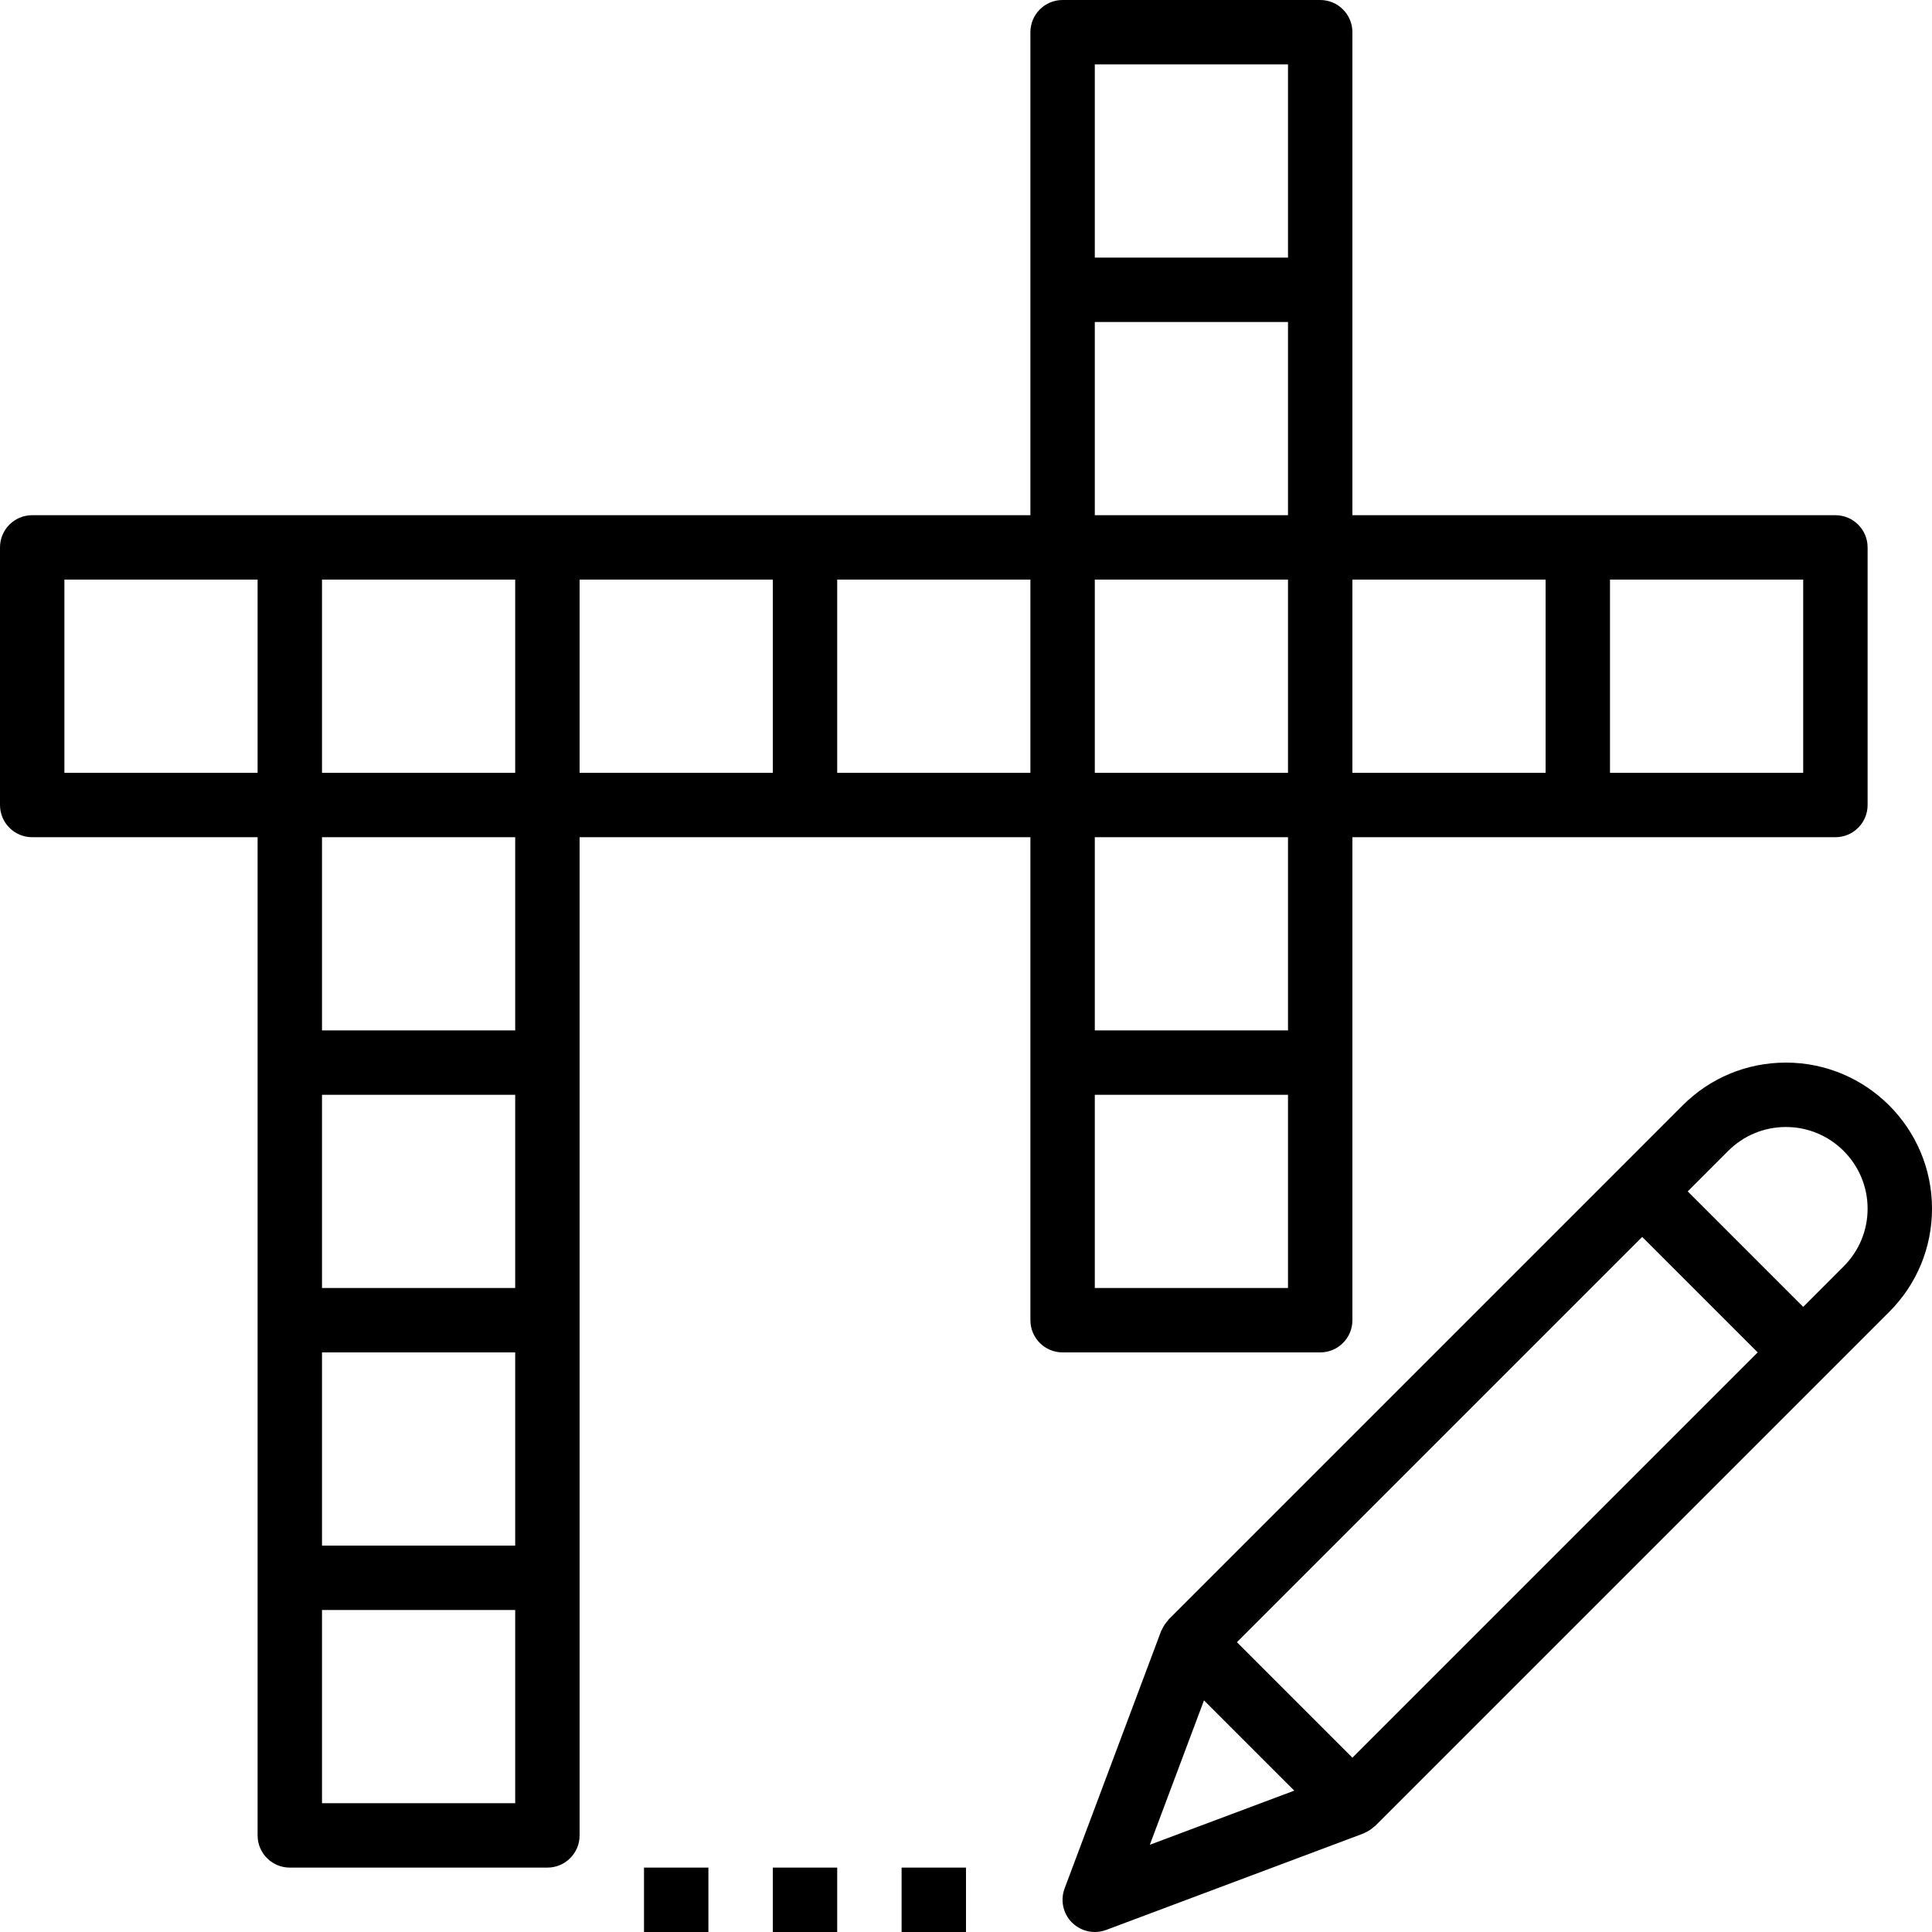 <?xml version="1.0" encoding="iso-8859-1"?>
<!-- Generator: Adobe Illustrator 19.0.0, SVG Export Plug-In . SVG Version: 6.00 Build 0)  -->
<svg version="1.1" id="Capa_1" xmlns="http://www.w3.org/2000/svg" xmlns:xlink="http://www.w3.org/1999/xlink" x="0px" y="0px"
	 viewBox="0 0 480 480" style="enable-background:new 0 0 480 480;" xml:space="preserve">
<g>
	<g>
		<path d="M456,128h-64h-56V72V8c0-4.424-3.584-8-8-8h-64c-4.416,0-8,3.576-8,8v64v56h-56h-64H72H8c-4.416,0-8,3.576-8,8v64
			c0,4.424,3.584,8,8,8h56v56v64v64v64c0,4.424,3.584,8,8,8h64c4.416,0,8-3.576,8-8v-64v-64v-64v-56h56h56v56v64
			c0,4.424,3.584,8,8,8h64c4.416,0,8-3.576,8-8v-64v-56h56h64c4.416,0,8-3.576,8-8v-64C464,131.576,460.416,128,456,128z M64,192H16
			v-48h48V192z M128,448H80v-48h48V448z M128,384H80v-48h48V384z M128,320H80v-48h48V320z M128,256H80v-48h48V256z M128,192H80v-48
			h48V192z M192,192h-48v-48h48V192z M256,192h-48v-48h48V192z M320,320h-48v-48h48V320z M320,256h-48v-48h48V256z M320,192h-48v-48
			h48V192z M320,128h-48V80h48V128z M320,64h-48V16h48V64z M384,192h-48v-48h48V192z M448,192h-48v-48h48V192z"/>
	</g>
</g>
<g>
	<g>
		<rect x="192" y="464" width="16" height="16"/>
	</g>
</g>
<g>
	<g>
		<rect x="160" y="464" width="16" height="16"/>
	</g>
</g>
<g>
	<g>
		<rect x="224" y="464" width="16" height="16"/>
	</g>
</g>
<g>
	<g>
		<path d="M443.712,264c-9.696,0-18.808,3.776-25.656,10.624l-15.712,15.72l-112,112c-0.08,0.08-0.104,0.192-0.184,0.272
			c-0.592,0.64-1.088,1.368-1.456,2.184c-0.04,0.096-0.104,0.176-0.144,0.264c-0.016,0.04-0.048,0.08-0.064,0.12l-24,64
			c-1.104,2.936-0.384,6.248,1.832,8.472C267.872,479.184,269.92,480,272,480c0.944,0,1.896-0.168,2.808-0.504l64-24
			c0.04-0.016,0.072-0.048,0.12-0.064c0.104-0.04,0.184-0.104,0.288-0.152c0.816-0.36,1.528-0.856,2.168-1.44
			c0.08-0.08,0.192-0.104,0.272-0.184l112-112l15.712-15.72C476.224,319.088,480,309.968,480,300.28
			C480,280.272,463.72,264,443.712,264z M285.672,458.328l13.456-35.88l22.432,22.432L285.672,458.328z M336,436.688L307.312,408
			L408,307.312L436.688,336L336,436.688z M458.056,314.624L448,324.688L419.312,296l10.056-10.064
			c3.832-3.824,8.928-5.936,14.344-5.936c11.184,0,20.288,9.104,20.288,20.28C464,305.696,461.888,310.792,458.056,314.624z"/>
	</g>
</g>
<g>
</g>
<g>
</g>
<g>
</g>
<g>
</g>
<g>
</g>
<g>
</g>
<g>
</g>
<g>
</g>
<g>
</g>
<g>
</g>
<g>
</g>
<g>
</g>
<g>
</g>
<g>
</g>
<g>
</g>
</svg>
